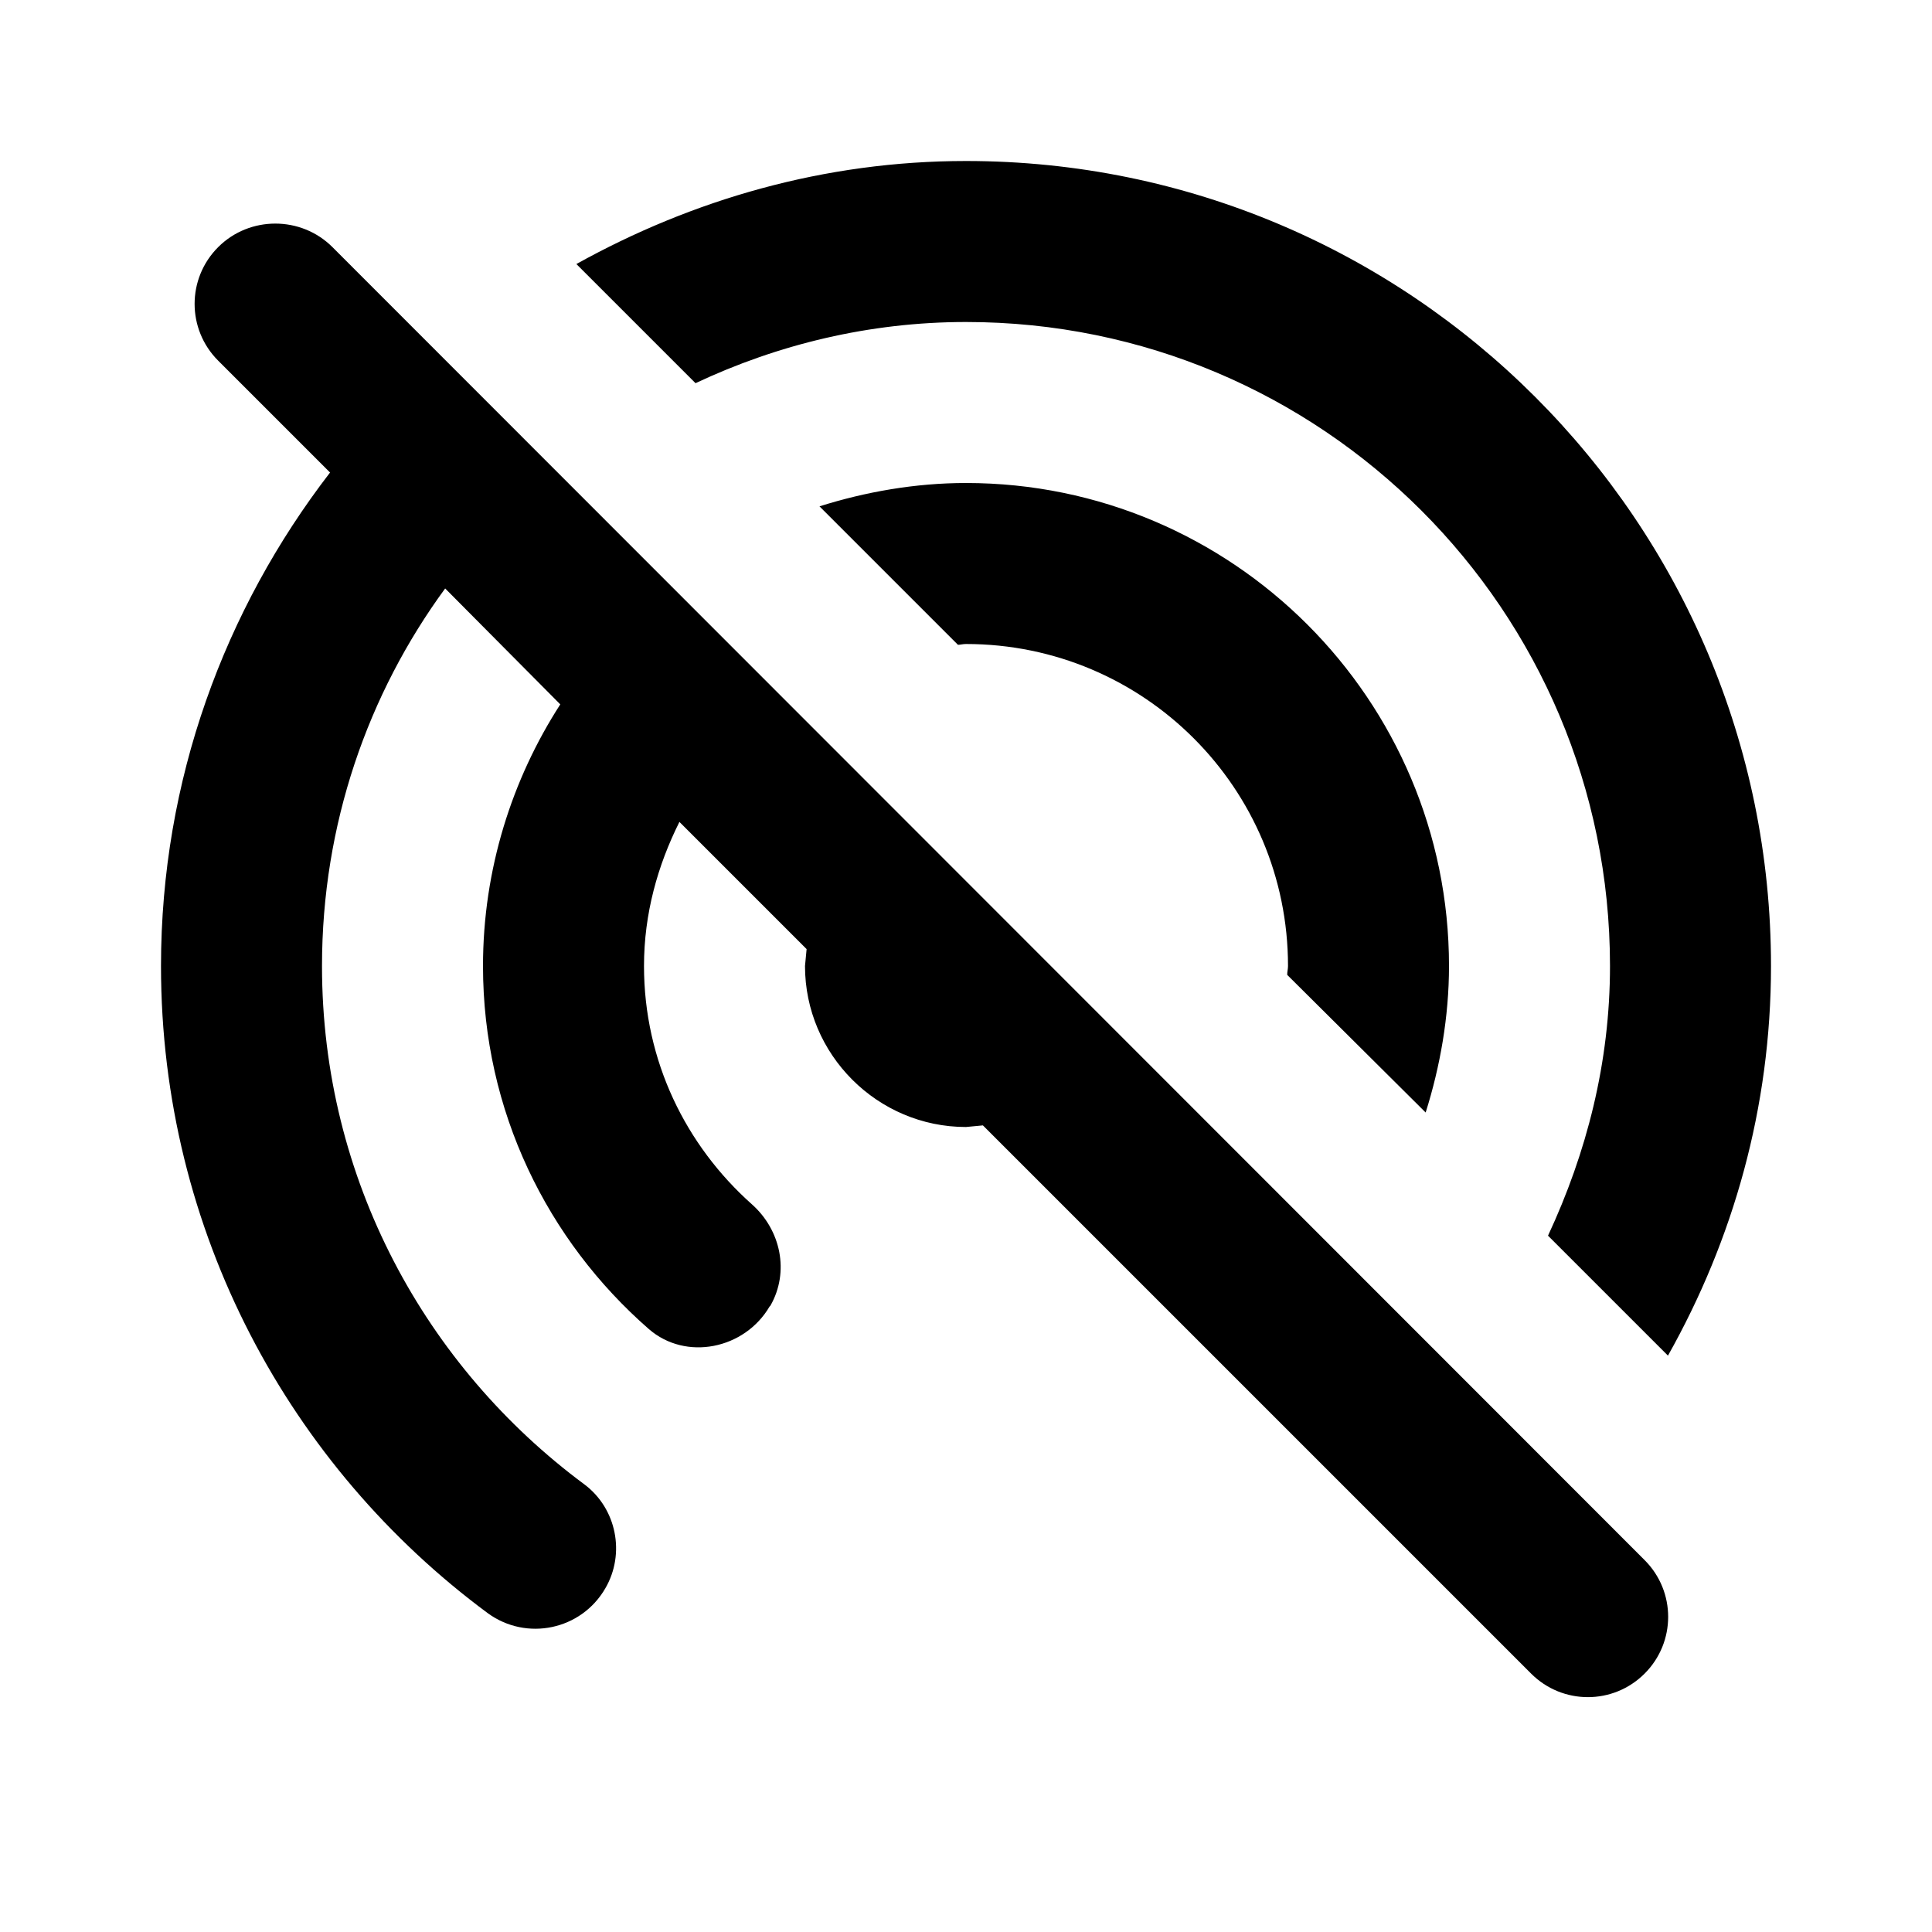 <svg xmlns="http://www.w3.org/2000/svg" width="24" height="24">
  <path fill="none" d="M0 0h24v24H0V0z"/>
  <path d="M2.71 3.07c-0.39 0.39-0.39 1.02 0 1.41L4.1 5.87C2.79 7.57 2 9.69 2 12c0 3.3 1.6 6.22 4.06 8.04 0.48 0.35 1.16 0.21 1.46-0.31 0.25-0.43 0.14-0.99-0.26-1.29C5.29 16.98 4 14.65 4 12c0-1.76 0.57-3.38 1.53-4.69l1.43 1.44C6.36 9.68 6 10.8 6 12c0 1.8 0.8 3.41 2.06 4.51 0.46 0.4 1.19 0.25 1.5-0.28l0.01-0.01c0.24-0.42 0.13-0.94-0.23-1.26C8.52 14.23 8 13.18 8 12c0-0.65 0.17-1.25 0.44-1.79l1.58 1.58L10 12c0 1.1 0.9 2 2 2l0.21-0.02 6.81 6.81c0.39 0.39 1.02 0.39 1.41 0 0.39-0.39 0.39-1.02 0-1.41L4.13 3.07c-0.39-0.39-1.03-0.39-1.42 0z m15 10.75c0.18-0.57 0.29-1.19 0.29-1.82 0-3.31-2.69-6-6-6-0.63 0-1.25 0.11-1.82 0.29l1.72 1.72c0.03 0 0.06-0.01 0.1-0.01 2.21 0 4 1.79 4 4 0 0.04-0.01 0.07-0.01 0.11l1.72 1.71zM12 4c4.42 0 8 3.58 8 8 0 1.2-0.29 2.32-0.77 3.35l1.49 1.49C21.53 15.4 22 13.76 22 12c0-5.52-4.48-10-10-10-1.76 0-3.4 0.48-4.84 1.28l1.48 1.48C9.66 4.28 10.8 4 12 4z"/>
</svg>
